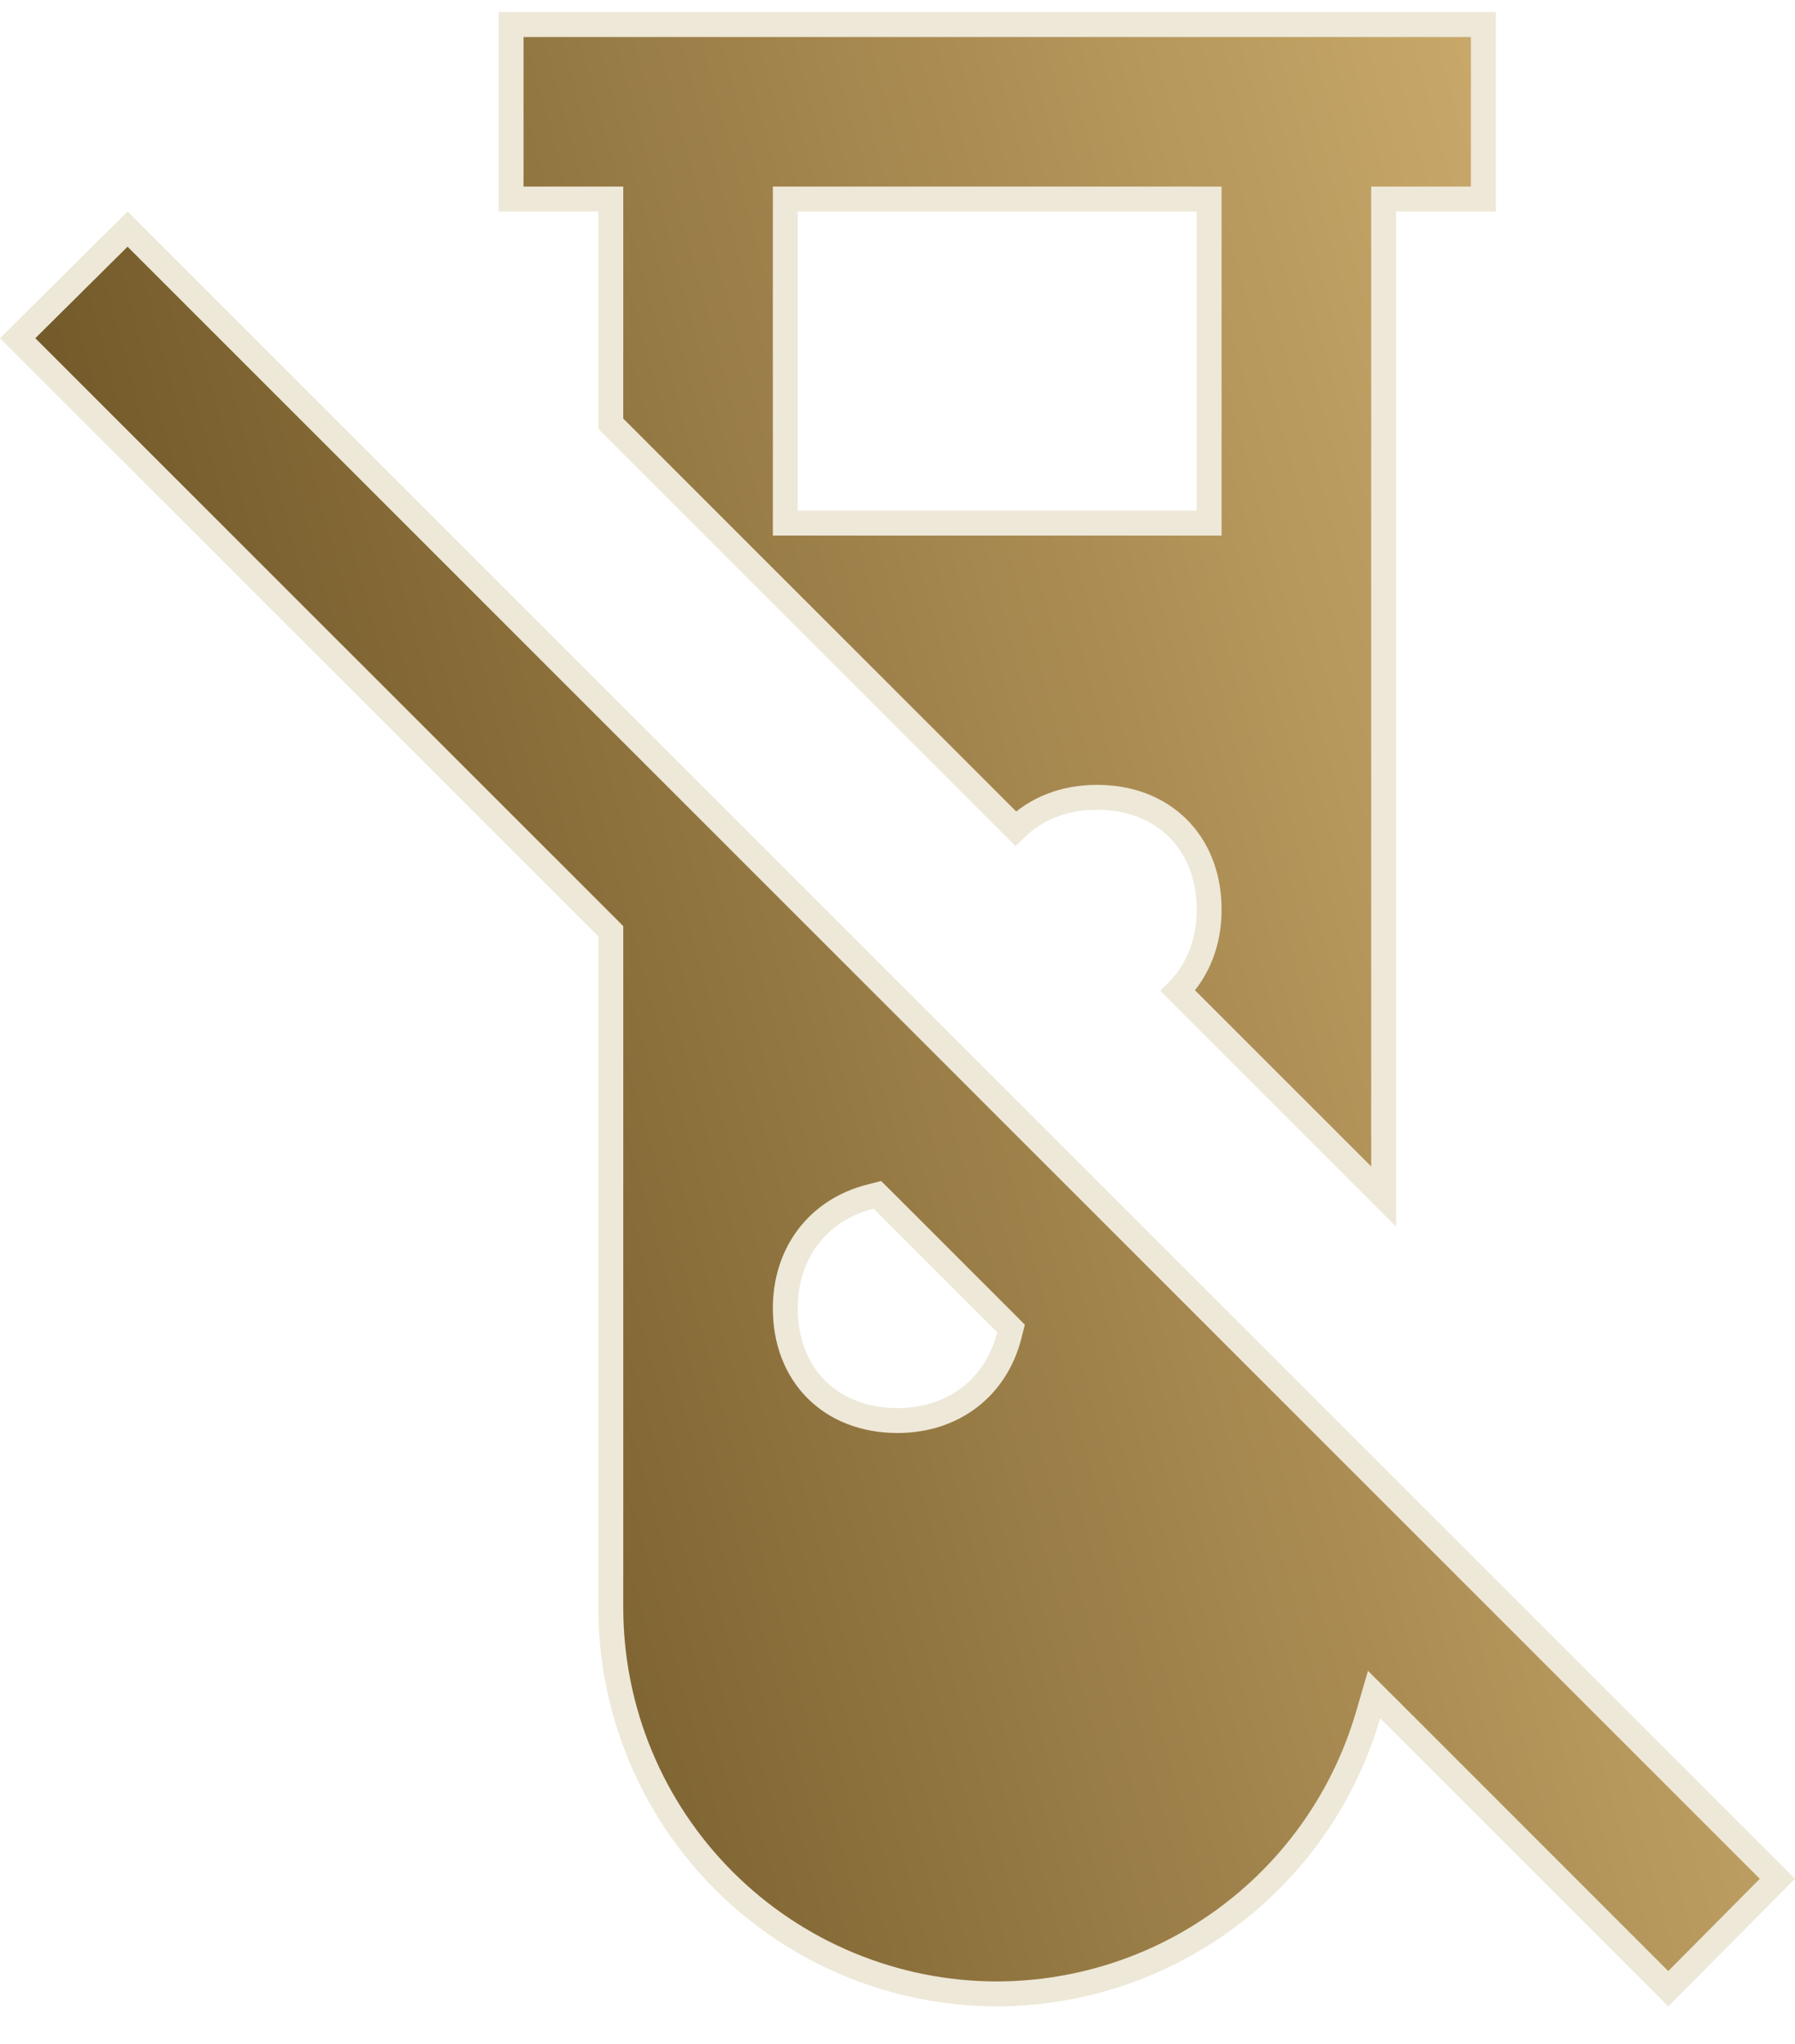 <svg width="36" height="41" viewBox="0 0 36 41" fill="none" xmlns="http://www.w3.org/2000/svg">
<path d="M35.647 37.683L33.459 39.888L27.857 34.285L27.558 33.987L27.44 34.392C26.971 36.004 25.993 37.421 24.651 38.43C23.31 39.44 21.678 39.988 19.999 39.992C17.944 39.992 15.973 39.175 14.52 37.722C13.066 36.269 12.25 34.298 12.25 32.242V18.782V18.679L12.177 18.605L0.354 6.783L2.559 4.595L35.647 37.683ZM12 3.992H10.25V0.492H29.75V3.992H28H27.75V4.242V23.999L23.623 19.872C24.021 19.466 24.25 18.904 24.25 18.242C24.25 17.585 24.03 17.019 23.627 16.615C23.224 16.212 22.657 15.992 22 15.992C21.338 15.992 20.776 16.221 20.37 16.619L12.25 8.499V4.242V3.992H12ZM20.242 26.784L20.277 26.646L20.177 26.545L17.697 24.065L17.596 23.965L17.458 24C16.403 24.269 15.75 25.132 15.75 26.242C15.75 26.899 15.97 27.466 16.373 27.869C16.776 28.272 17.343 28.492 18 28.492C19.11 28.492 19.973 27.839 20.242 26.784ZM24 10.492H24.25V10.242V4.242V3.992H24H16H15.75V4.242V10.242V10.492H16H24Z" fill="url(#paint0_linear_1083_14219)" stroke="#EEE8D8" stroke-width="0.5"/>
<defs>
<linearGradient id="paint0_linear_1083_14219" x1="36" y1="0.242" x2="-7.654" y2="12.127" gradientUnits="userSpaceOnUse">
<stop stop-color="#DBB978"/>
<stop offset="1" stop-color="#584115"/>
</linearGradient>
</defs>
</svg>
